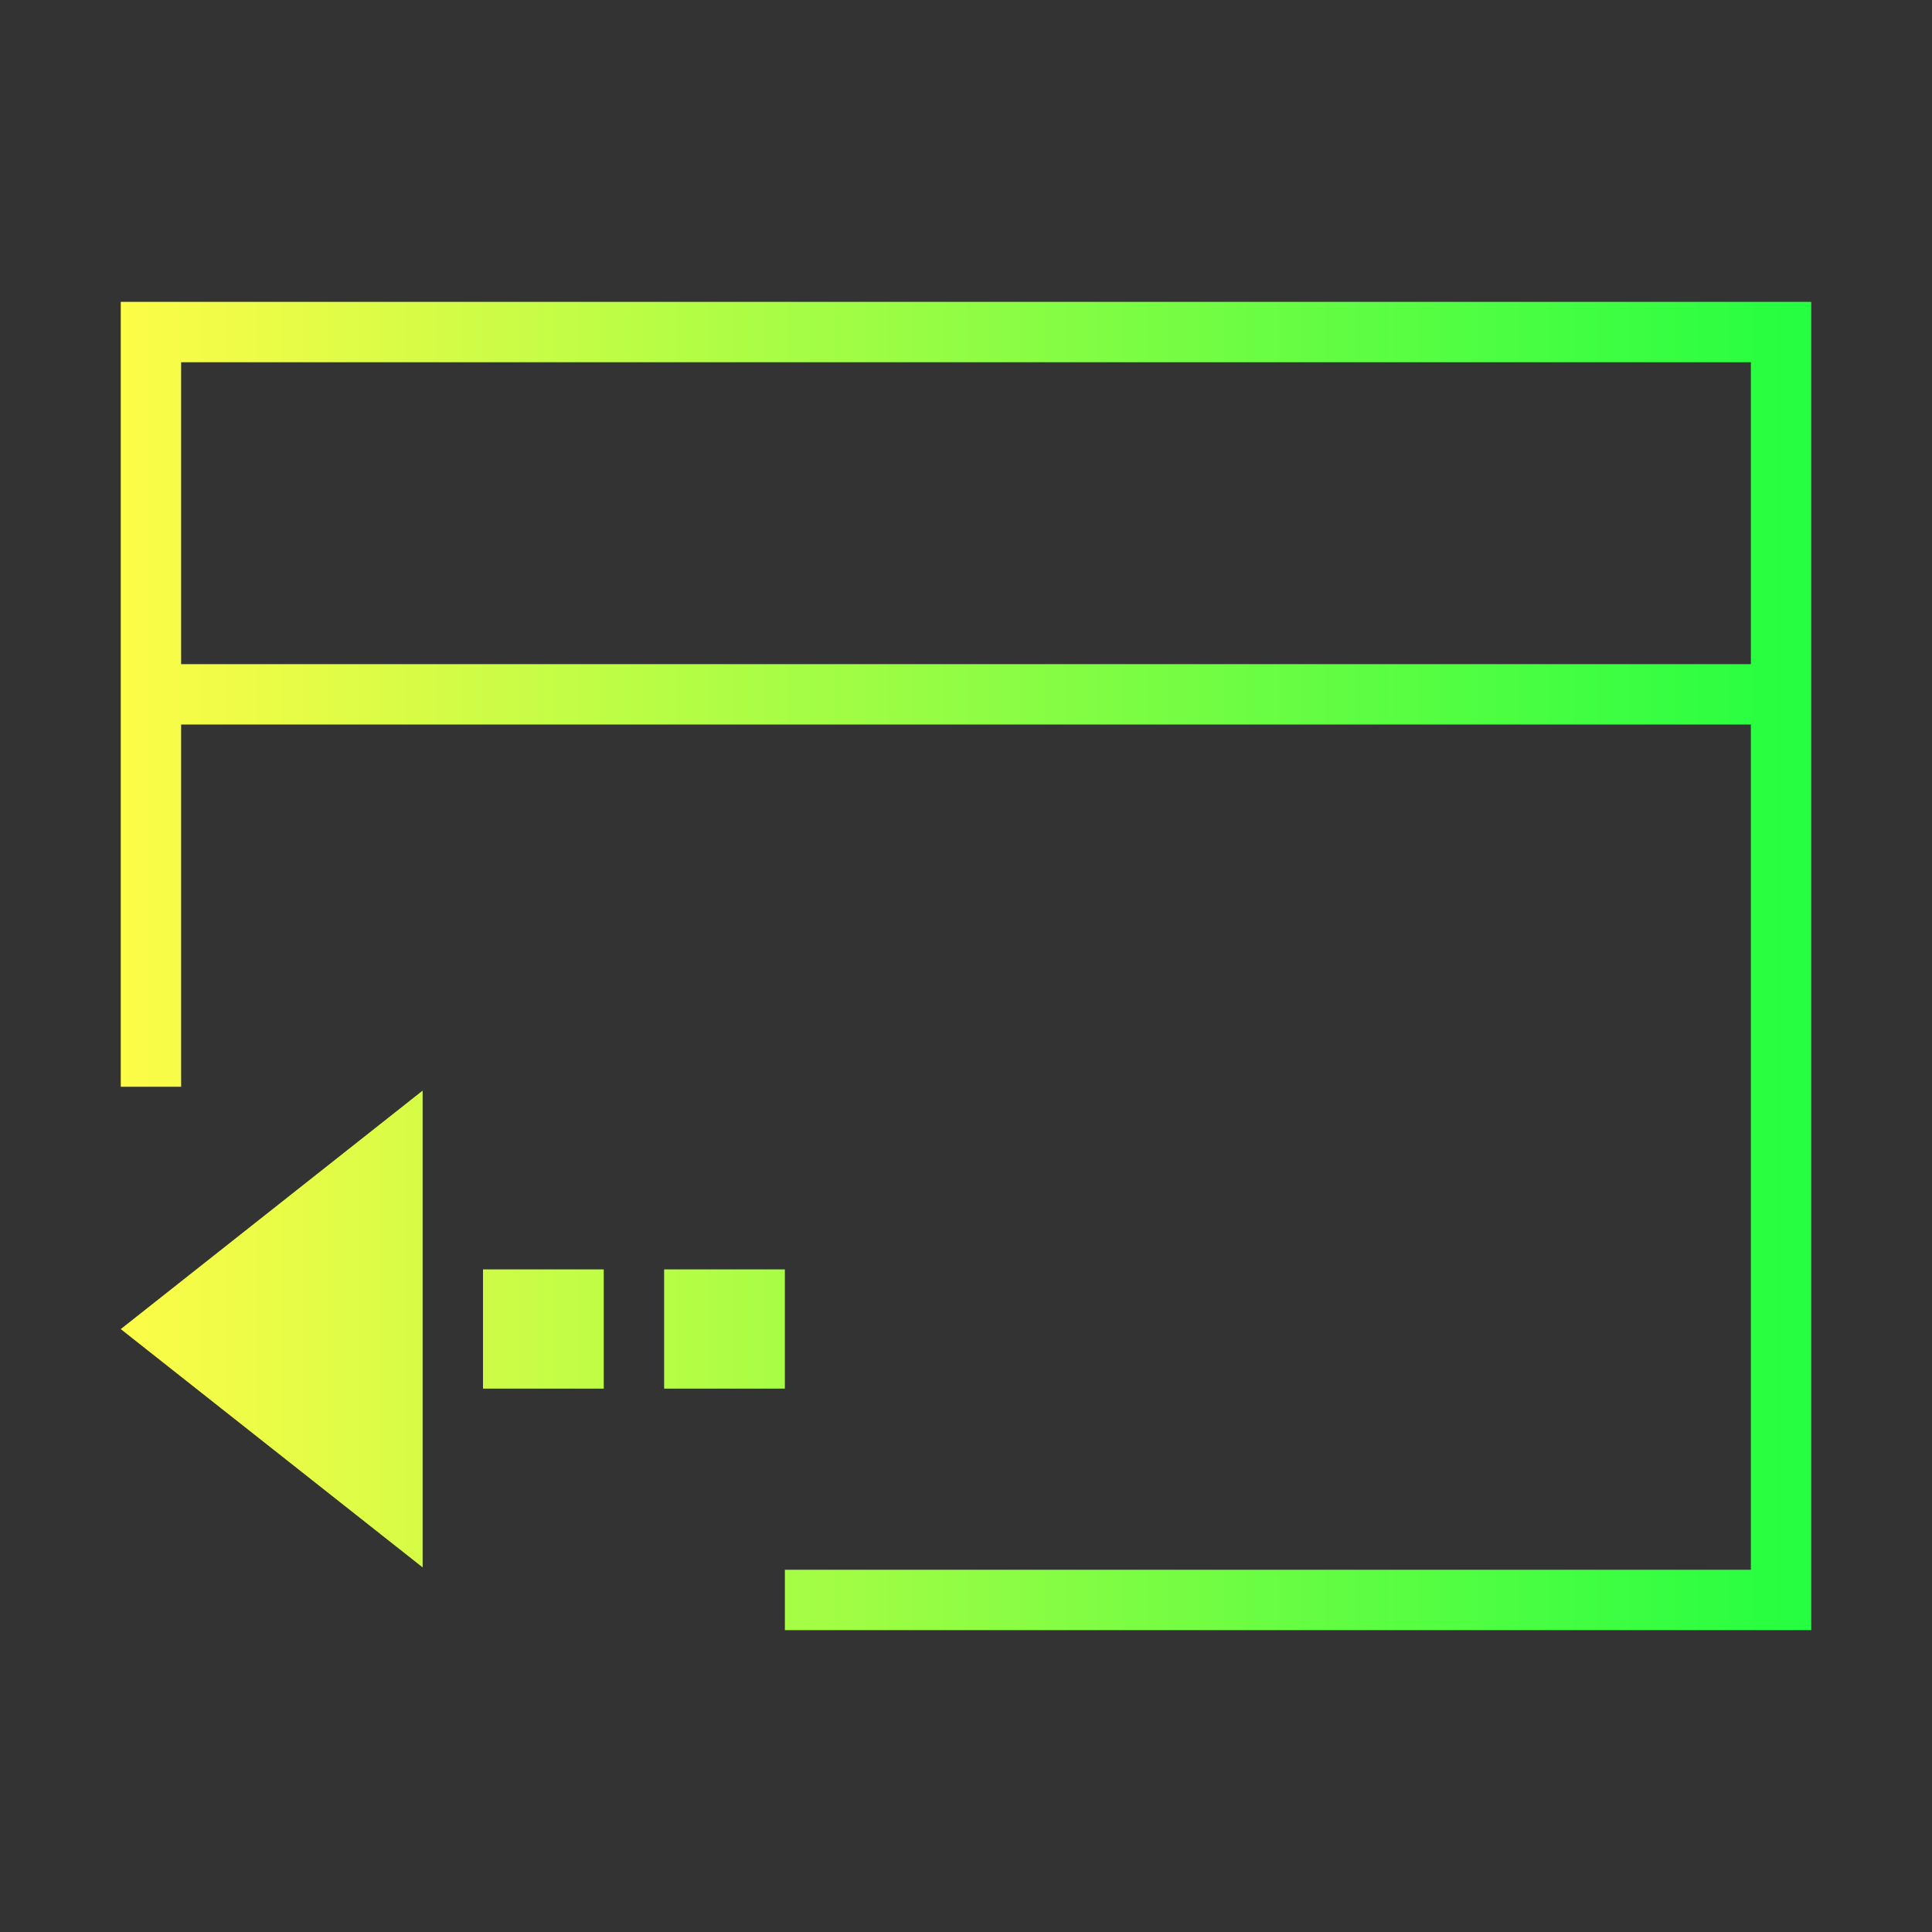<svg width="32" height="32" viewBox="0 0 32 32" fill="none" xmlns="http://www.w3.org/2000/svg">
<rect x="0" y="0" width="32" height="32" fill="#333333" stroke="none"/>
<path d="M2 5V18H3V12H29V26H13V27H30V5H2ZM3 6H29V11H3V6ZM7 18.064L2 22.014L7 25.961V23V21.025V18.064ZM8 21.025V23H10V21.025H8ZM11 21.025V23H13V21.025H11Z" fill="url(#paint0_linear_10_18248)"/>
<defs>
<linearGradient id="paint0_linear_10_18248" x1="2" y1="16" x2="30" y2="16" gradientUnits="userSpaceOnUse">
<stop stop-color="#FDFC47"/>
<stop offset="1" stop-color="#24FE41"/>
</linearGradient>
</defs>
</svg>
